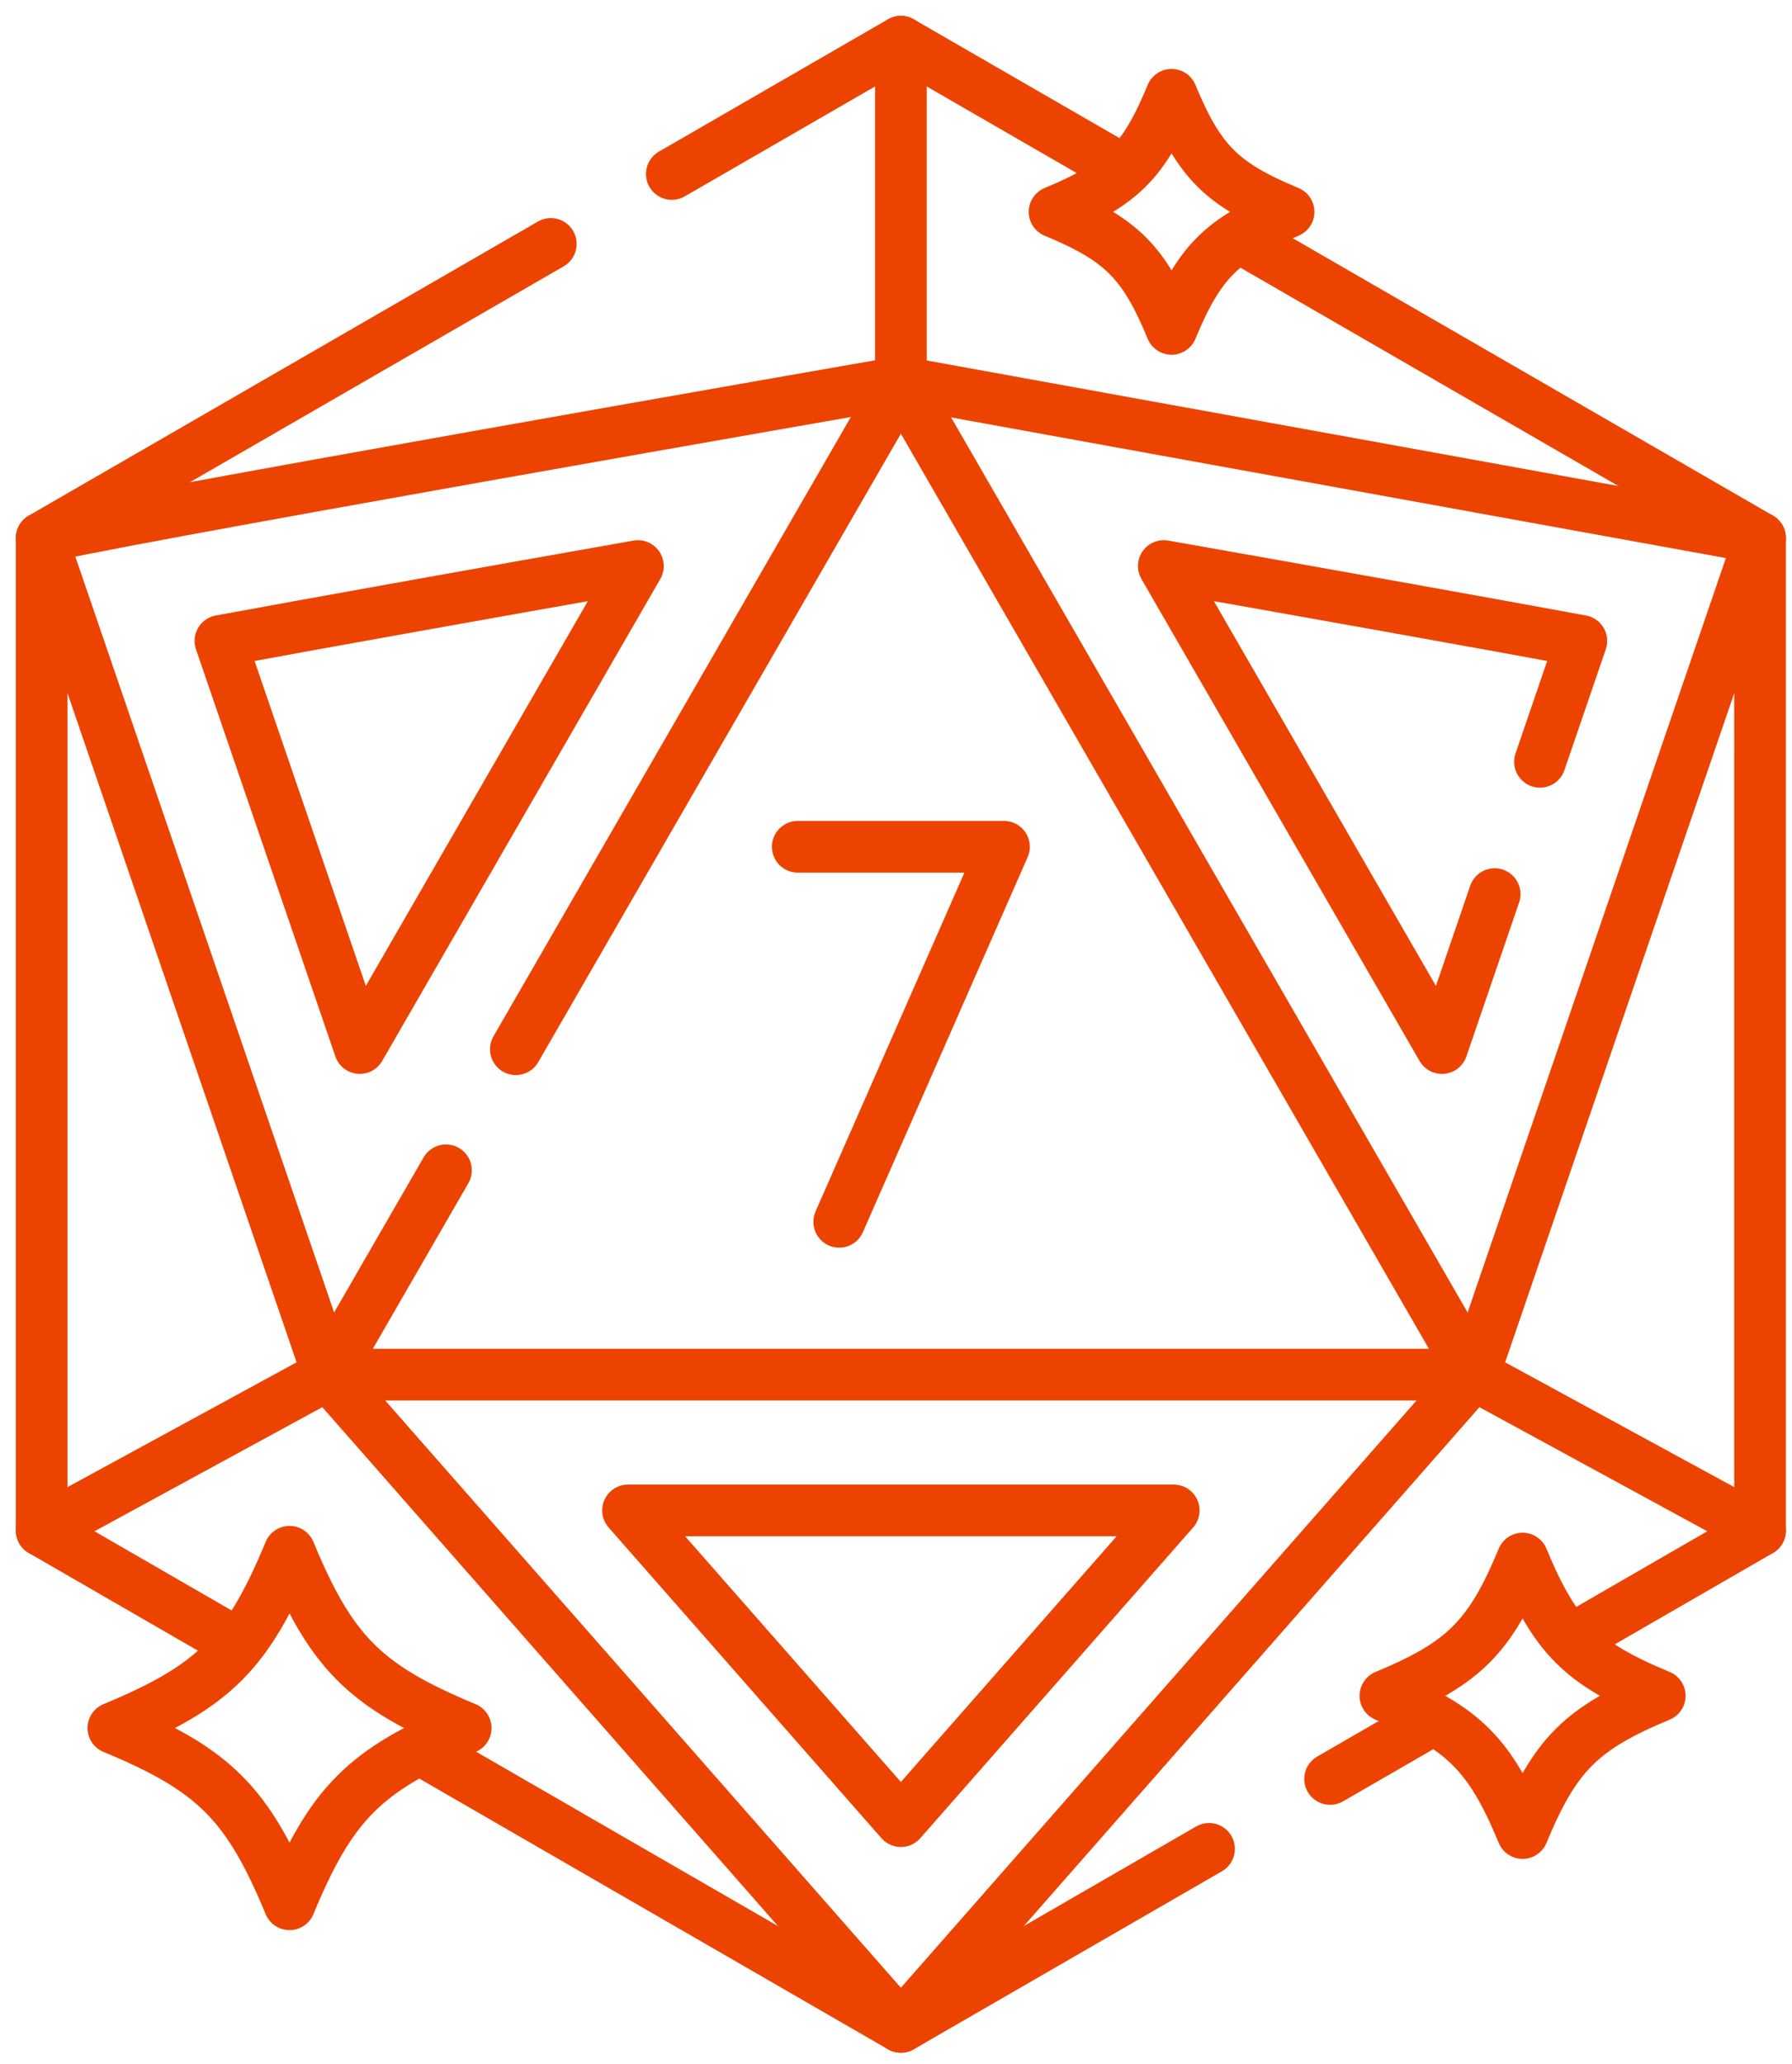 <svg width="86" height="99" viewBox="0 0 86 99" fill="none" xmlns="http://www.w3.org/2000/svg">
<path d="M75.779 78.433L84.467 73.418V25.806L59.74 11.53" stroke="#EC4400" stroke-width="2.48" stroke-miterlimit="10" stroke-linecap="round" stroke-linejoin="round"/>
<path d="M68.571 82.595L63.833 85.331" stroke="#EC4400" stroke-width="2.48" stroke-miterlimit="10" stroke-linecap="round" stroke-linejoin="round"/>
<path d="M58.023 88.684L43.234 97.224L20.614 84.165" stroke="#EC4400" stroke-width="2.48" stroke-miterlimit="10" stroke-linecap="round" stroke-linejoin="round"/>
<path d="M11.191 78.723L2 73.418V25.806L26.433 11.701" stroke="#EC4400" stroke-width="2.48" stroke-miterlimit="10" stroke-linecap="round" stroke-linejoin="round"/>
<path d="M32.242 8.346L43.234 2L53.609 7.989" stroke="#EC4400" stroke-width="2.48" stroke-miterlimit="10" stroke-linecap="round" stroke-linejoin="round"/>
<path d="M24.756 50.328L43.234 18.324L70.722 65.936H15.745L21.403 56.136" stroke="#EC4400" stroke-width="2.48" stroke-miterlimit="10" stroke-linecap="round" stroke-linejoin="round"/>
<path d="M43.234 2V18.325" stroke="#EC4400" stroke-width="2.48" stroke-miterlimit="10" stroke-linecap="round" stroke-linejoin="round"/>
<path d="M43.233 18.325C43.233 18.325 2.744 25.376 2 25.806L15.745 65.935" stroke="#EC4400" stroke-width="2.48" stroke-miterlimit="10" stroke-linecap="round" stroke-linejoin="round"/>
<path d="M10.578 30.743C15.785 29.785 23.26 28.451 30.615 27.152L17.267 50.272L10.578 30.743Z" stroke="#EC4400" stroke-width="2.48" stroke-miterlimit="10" stroke-linecap="round" stroke-linejoin="round"/>
<path d="M73.905 36.541L75.89 30.743C70.682 29.785 63.208 28.45 55.852 27.151L69.201 50.273L71.73 42.887" stroke="#EC4400" stroke-width="2.48" stroke-miterlimit="10" stroke-linecap="round" stroke-linejoin="round"/>
<path d="M84.467 73.418L70.722 65.935L84.467 25.806L43.234 18.325" stroke="#EC4400" stroke-width="2.48" stroke-miterlimit="10" stroke-linecap="round" stroke-linejoin="round"/>
<path d="M15.746 65.935L43.234 97.224L70.722 65.935" stroke="#EC4400" stroke-width="2.48" stroke-miterlimit="10" stroke-linecap="round" stroke-linejoin="round"/>
<path d="M30.14 72.45H56.328L43.234 87.354L30.14 72.45Z" stroke="#EC4400" stroke-width="2.48" stroke-miterlimit="10" stroke-linecap="round" stroke-linejoin="round"/>
<path d="M38.286 40.617H48.182L40.275 58.607" stroke="#EC4400" stroke-width="2.48" stroke-miterlimit="10" stroke-linecap="round" stroke-linejoin="round"/>
<path d="M61.84 10.162C58.631 11.491 57.554 12.569 56.225 15.777C54.896 12.569 53.818 11.491 50.61 10.162C53.818 8.833 54.896 7.756 56.225 4.547C57.554 7.756 58.631 8.833 61.84 10.162Z" stroke="#EC4400" stroke-width="2.48" stroke-miterlimit="10" stroke-linecap="round" stroke-linejoin="round"/>
<path d="M79.653 81.343C75.892 82.901 74.629 84.164 73.071 87.925C71.513 84.164 70.249 82.901 66.488 81.343C70.249 79.784 71.512 78.521 73.071 74.76C74.629 78.521 75.892 79.784 79.653 81.343Z" stroke="#EC4400" stroke-width="2.48" stroke-miterlimit="10" stroke-linecap="round" stroke-linejoin="round"/>
<path d="M22.349 82.888C17.518 84.889 15.896 86.511 13.895 91.342C11.894 86.511 10.272 84.889 5.44 82.888C10.272 80.887 11.894 79.265 13.895 74.433C15.896 79.265 17.518 80.887 22.349 82.888Z" stroke="#EC4400" stroke-width="2.48" stroke-miterlimit="10" stroke-linecap="round" stroke-linejoin="round"/>
<path d="M2 73.418L15.745 65.935" stroke="#EC4400" stroke-width="2.48" stroke-miterlimit="10" stroke-linecap="round" stroke-linejoin="round"/>
</svg>
